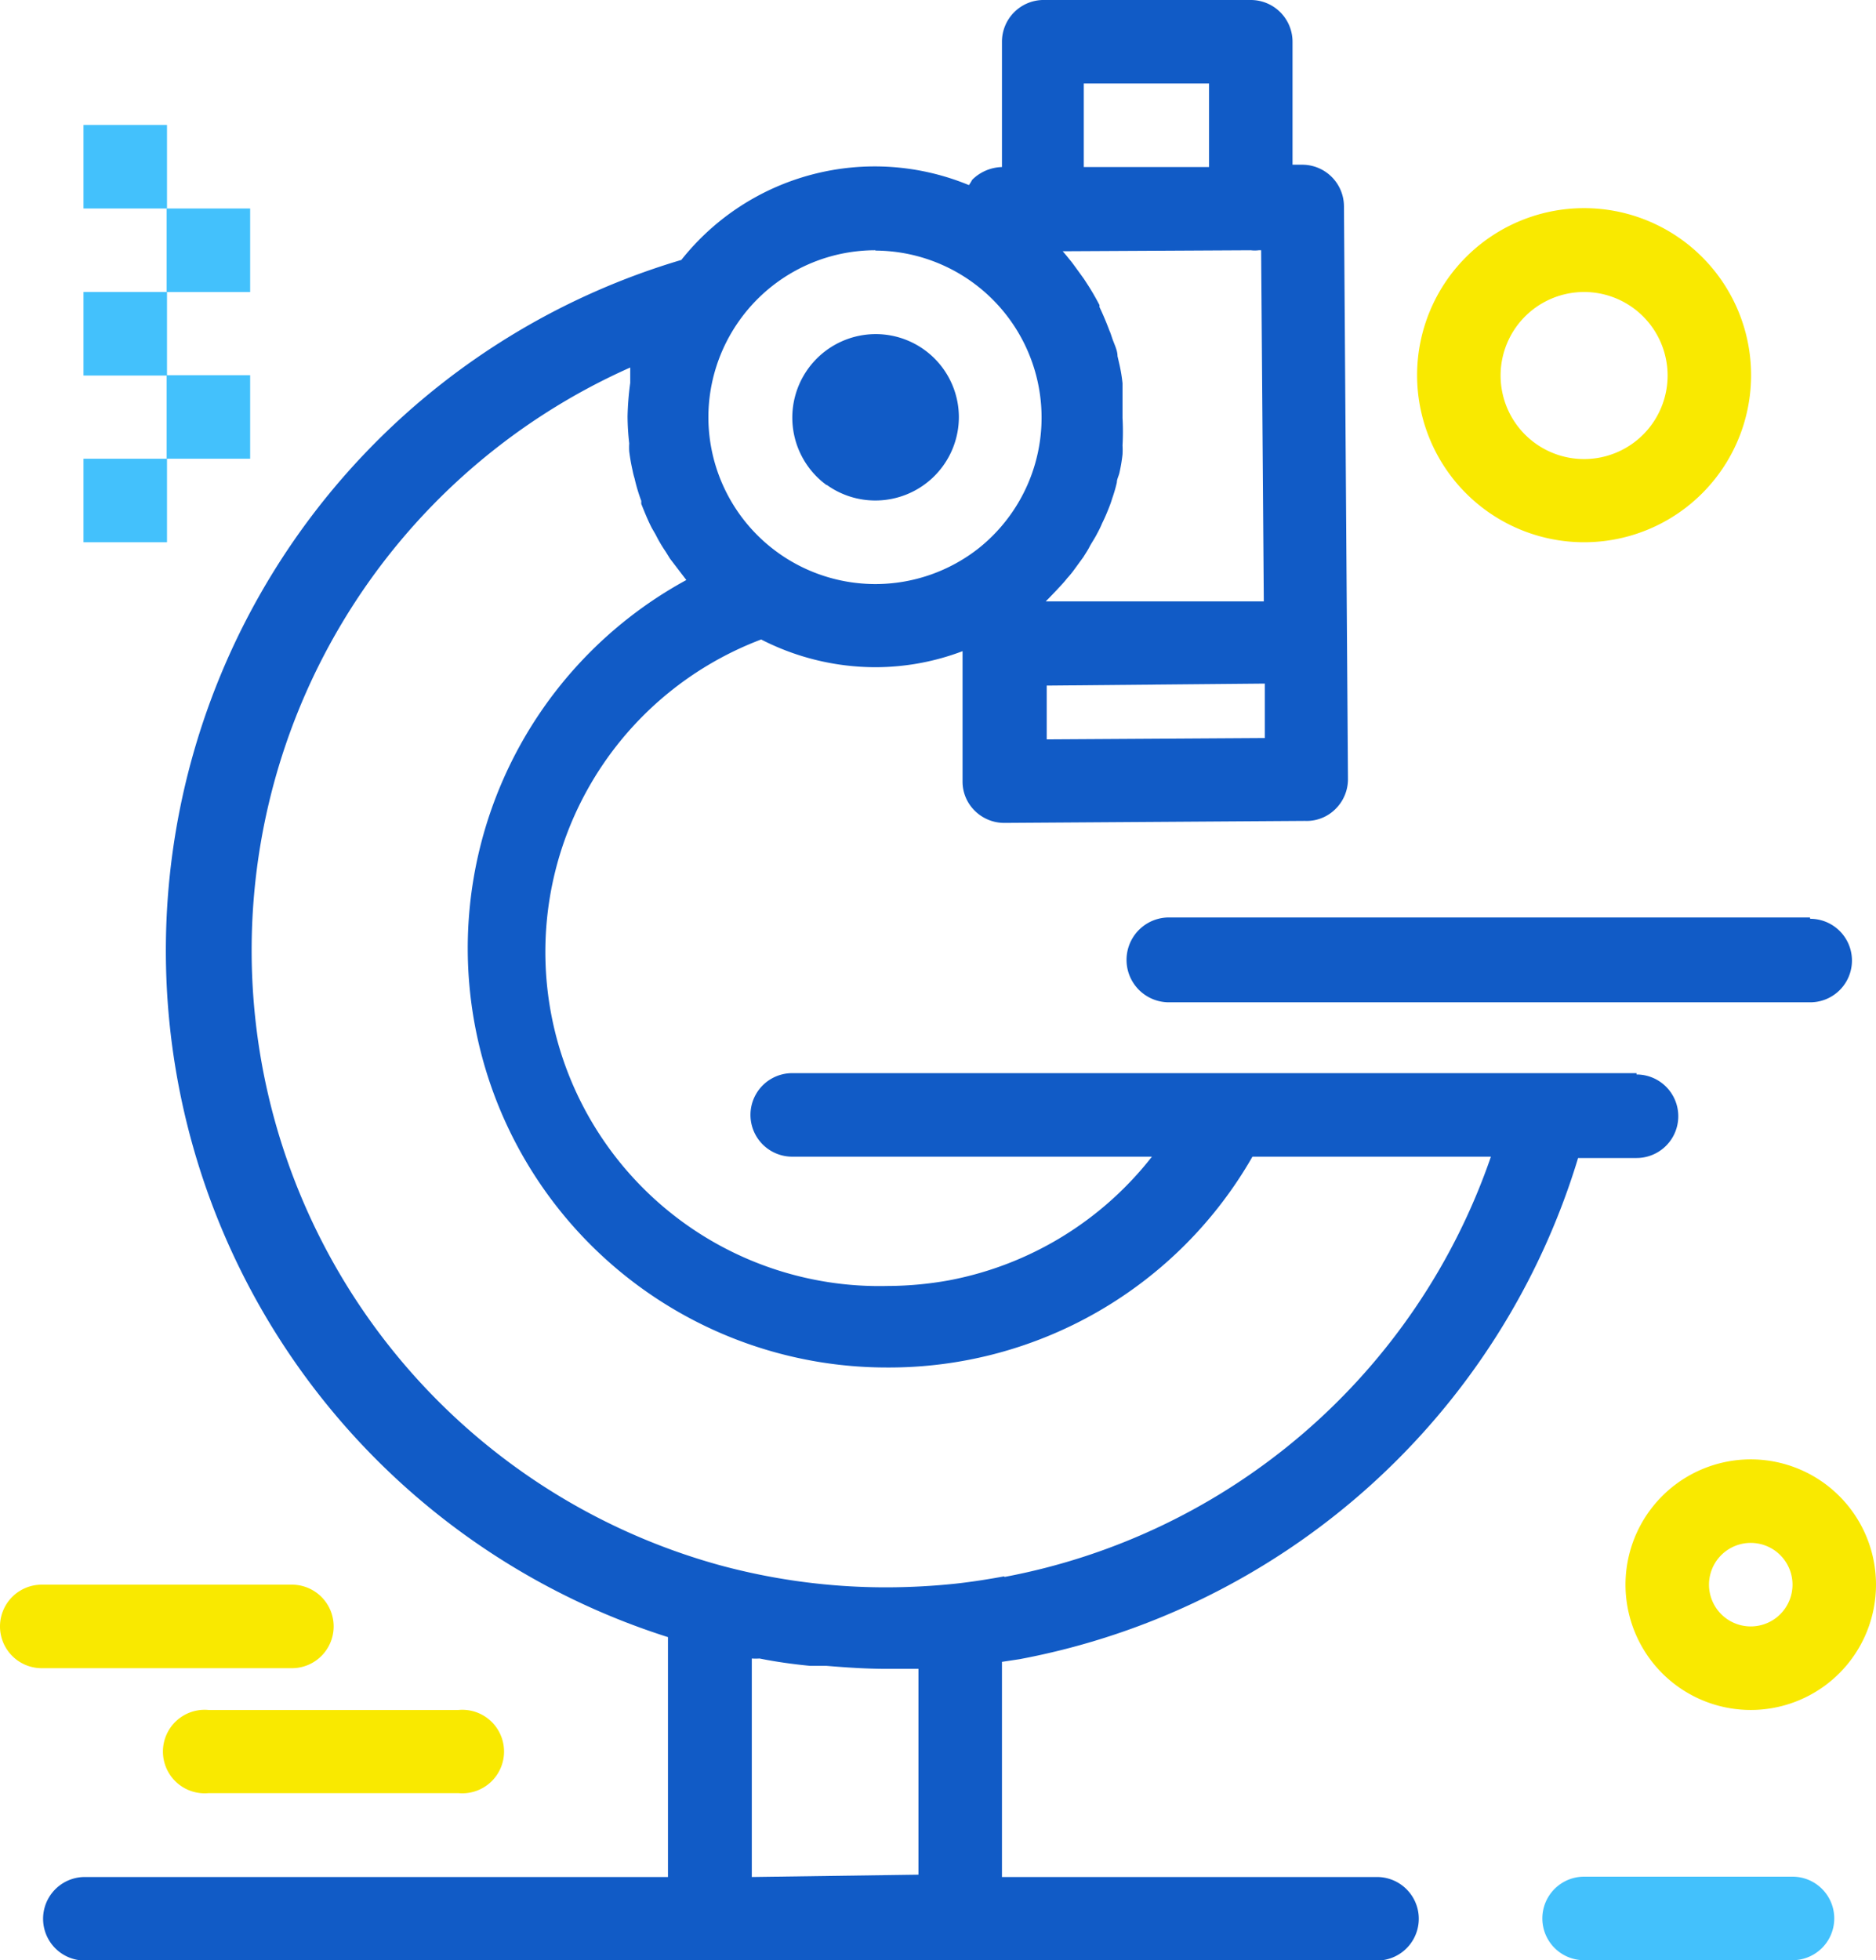 <svg xmlns="http://www.w3.org/2000/svg" width="56.17" height="58.67" viewBox="0 0 56.17 58.67"><title>icon_parameters</title><path d="M49,32.12H23.72a1.25,1.25,0,0,0,0,2.5H34.49a10.09,10.09,0,0,1-6.07,3.7,10.52,10.52,0,0,1-1.85.17,10,10,0,0,1-3.78-19.35,7.51,7.51,0,0,0,3.42.83,7.37,7.37,0,0,0,2.61-.48l0,3.9a1.22,1.22,0,0,0,.37.88,1.25,1.25,0,0,0,.88.36h0l9-.06A1.22,1.22,0,0,0,40,24.2a1.25,1.25,0,0,0,.36-.88L40.24,6.17A1.25,1.25,0,0,0,39,4.93H38.7V1.25A1.25,1.25,0,0,0,37.45,0H31.21A1.25,1.25,0,0,0,30,1.25V5h0a1.31,1.31,0,0,0-.89.38s-.06.11-.1.16A7.39,7.39,0,0,0,20.4,7.78,21.56,21.56,0,0,0,20,49v7.18H2.54a1.25,1.25,0,1,0,0,2.5H41.23a1.25,1.25,0,1,0,0-2.5H30V49.74l.53-.08a21.65,21.65,0,0,0,16.72-15H49a1.25,1.25,0,0,0,0-2.5ZM37.45,7.49a1,1,0,0,0,.24,0h.07L37.84,18,31.31,18V18l.09-.09.23-.24c.11-.12.22-.23.32-.36a2.88,2.88,0,0,0,.22-.27l.27-.37c.06-.1.13-.2.18-.3s.16-.26.23-.4a3,3,0,0,0,.15-.31c.07-.14.13-.28.19-.43s.08-.21.11-.31a4.34,4.34,0,0,0,.14-.48c0-.1.06-.2.08-.3a5.07,5.07,0,0,0,.09-.54,2.56,2.56,0,0,0,0-.27,7.38,7.38,0,0,0,0-.82c0-.27,0-.53,0-.8,0-.08,0-.16,0-.24a4.85,4.85,0,0,0-.09-.55l-.06-.26c0-.18-.1-.36-.16-.54s-.05-.15-.08-.22c-.09-.24-.19-.48-.3-.71l0-.06c-.11-.21-.23-.42-.36-.62s-.09-.14-.14-.21-.21-.29-.32-.44l-.17-.21-.11-.13ZM31.34,22.13V20.52l6.53-.06v1.63ZM32.45,2.5H36.2V5L32.45,5Zm-6.24,5a5,5,0,0,1,3.08,8.92h0a5,5,0,0,1-6,.12,5,5,0,0,1-2.08-4.05,5,5,0,0,1,.93-2.9A5,5,0,0,1,26.21,7.49Zm-3.7,48.68V49.64a1.6,1.6,0,0,0,.23,0c.5.1,1,.17,1.52.22l.49,0c.6.05,1.2.09,1.81.09h0l.94,0v6.16Zm7.56-9c-.48.09-1,.17-1.46.22a20.11,20.11,0,0,1-2.05.11h0a19,19,0,0,1-5-.66h0A19.09,19.09,0,0,1,18.87,11l0,.22c0,.08,0,.16,0,.24a8.76,8.76,0,0,0-.08,1,7.34,7.34,0,0,0,.05.81,2,2,0,0,0,0,.24,5.67,5.67,0,0,0,.1.57,2.1,2.1,0,0,0,.06.24,5.16,5.16,0,0,0,.2.67l0,.09c.1.25.2.5.32.73l.11.19a4.27,4.27,0,0,0,.3.51l.13.21.39.51.1.13,0,0a12.55,12.55,0,0,0,6,23.57A12.54,12.54,0,0,0,37.5,34.62h7.14A19.14,19.14,0,0,1,30.07,47.2Z" fill="#115bc6"/><path d="M54.19,27.46H35A1.25,1.25,0,0,0,35,30h19.2a1.25,1.25,0,0,0,0-2.5Z" fill="#115bc6"/><path d="M24.75,14.51a2.49,2.49,0,0,0,1.46.47,2.5,2.5,0,0,0,2.5-2.5A2.49,2.49,0,0,0,26.21,10a2.5,2.5,0,0,0-1.46,4.52Z" fill="#115bc6"/><path d="M53.67,58.67H47.43a1.25,1.25,0,1,1,0-2.5h6.24a1.25,1.25,0,0,1,0,2.5Z" fill="#43c1fc"/><path d="M13.73,53.67H6.24a1.25,1.25,0,1,1,0-2.49h7.49a1.25,1.25,0,1,1,0,2.49Z" fill="#f9e900"/><path d="M8.74,49.93H1.25a1.25,1.25,0,0,1,0-2.5H8.74a1.25,1.25,0,1,1,0,2.5Z" fill="#f9e900"/><path d="M52.43,51.18a3.75,3.75,0,1,1,3.74-3.75A3.75,3.75,0,0,1,52.43,51.18Zm0-5a1.25,1.25,0,1,0,1.24,1.25A1.25,1.25,0,0,0,52.43,46.18Z" fill="#f9e900"/><path d="M47.43,16.23a5,5,0,1,1,5-5A5,5,0,0,1,47.43,16.23Zm0-7.49a2.5,2.5,0,1,0,2.5,2.49A2.5,2.5,0,0,0,47.43,8.74Z" fill="#f9e900"/><rect x="2.5" y="13.73" width="2.5" height="2.5" fill="#43c1fc"/><rect x="4.99" y="11.23" width="2.5" height="2.5" fill="#43c1fc"/><rect x="2.5" y="8.74" width="2.5" height="2.5" fill="#43c1fc"/><rect x="4.99" y="6.24" width="2.5" height="2.5" fill="#43c1fc"/><rect x="2.5" y="3.74" width="2.5" height="2.5" fill="#43c1fc"/></svg>